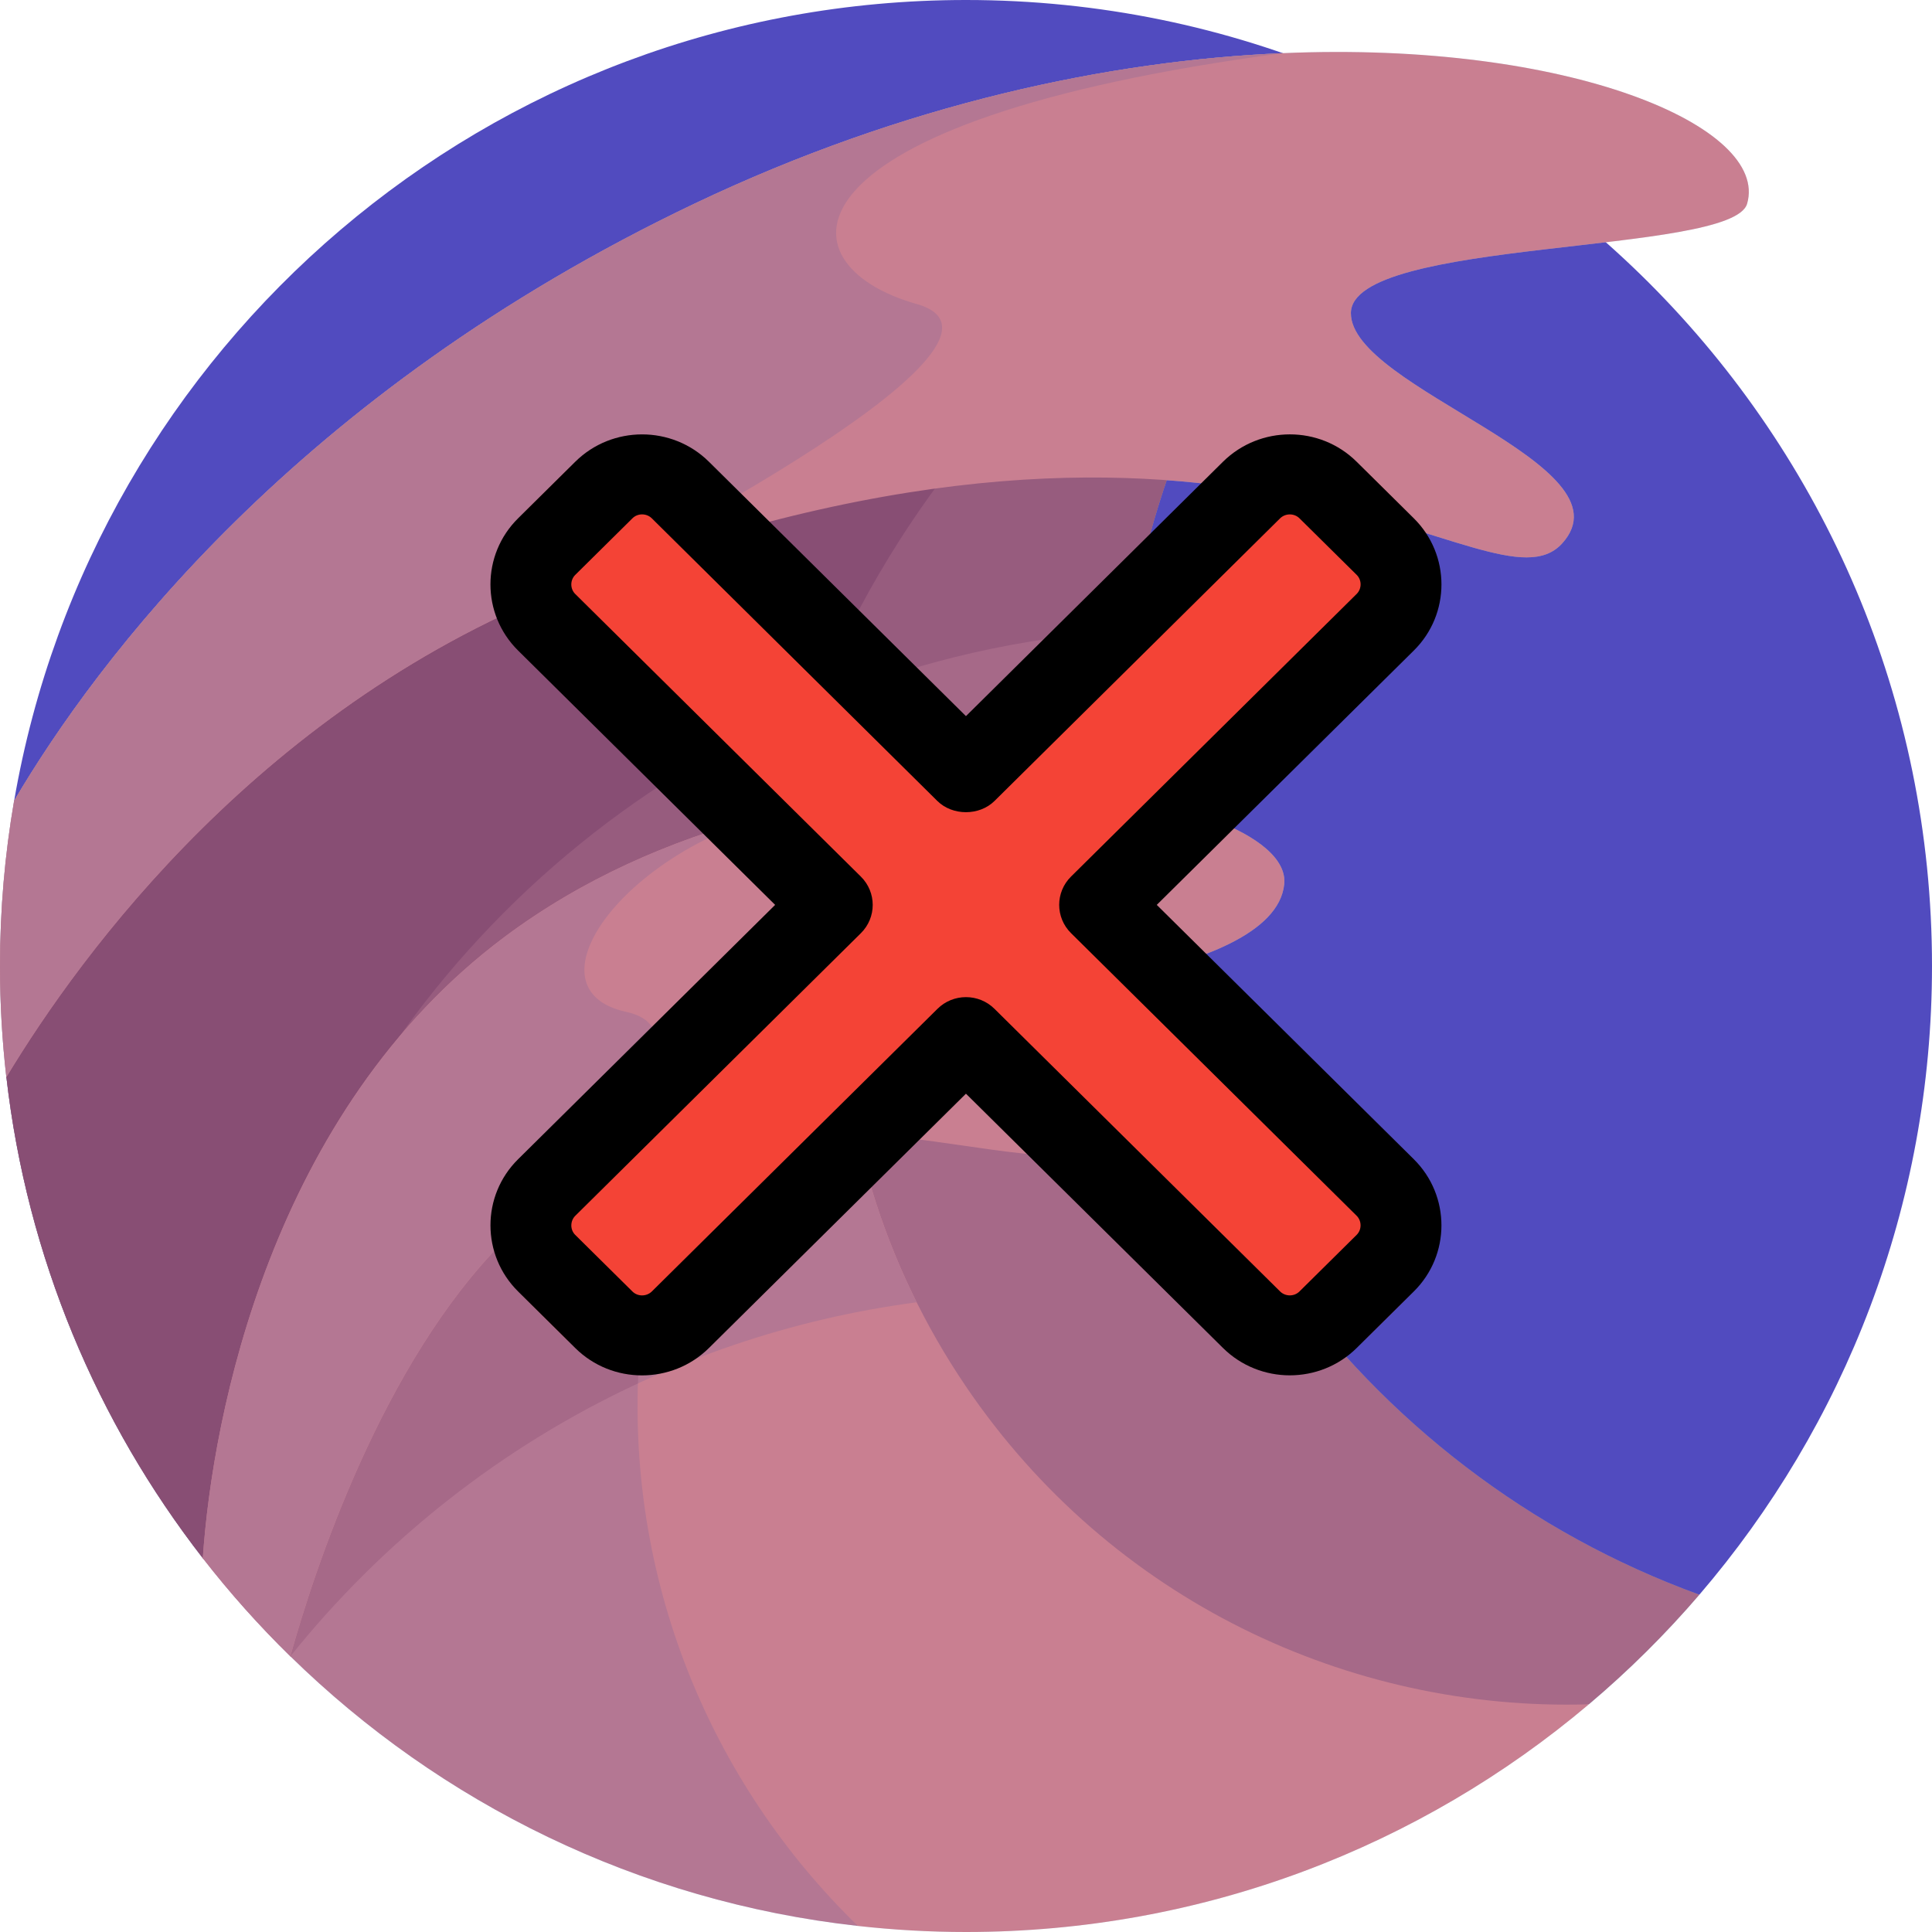 <?xml version="1.0" encoding="UTF-8" standalone="no"?>
<svg
   xmlns:dc="http://purl.org/dc/elements/1.1/"
   xmlns:cc="http://creativecommons.org/ns#"
   xmlns:rdf="http://www.w3.org/1999/02/22-rdf-syntax-ns#"
   xmlns:svg="http://www.w3.org/2000/svg"
   xmlns="http://www.w3.org/2000/svg"
   xmlns:sodipodi="http://sodipodi.sourceforge.net/DTD/sodipodi-0.dtd"
   xmlns:inkscape="http://www.inkscape.org/namespaces/inkscape"
   id="Capa_1"
   enable-background="new 0 0 512 512"
   height="512"
   viewBox="0 0 512 512"
   width="512"
   version="1.1"
   sodipodi:docname="beach_closed.svg"
   inkscape:version="1.0 (4035a4fb49, 2020-05-01)">
  <defs
     id="defs59" />
  <sodipodi:namedview
     inkscape:document-rotation="0"
     pagecolor="#ffffff"
     bordercolor="#666666"
     borderopacity="1"
     objecttolerance="10"
     gridtolerance="10"
     guidetolerance="10"
     inkscape:pageopacity="0"
     inkscape:pageshadow="2"
     inkscape:window-width="1920"
     inkscape:window-height="1017"
     id="namedview57"
     showgrid="false"
     inkscape:zoom="0.83007812"
     inkscape:cx="112.86262"
     inkscape:cy="235.81304"
     inkscape:window-x="-8"
     inkscape:window-y="-8"
     inkscape:window-maximized="1"
     inkscape:current-layer="layer4" />
  <g
     sodipodi:insensitive="true"
     inkscape:groupmode="layer"
     id="layer2"
     inkscape:label="Waves"
     style="display:inline">
    <g
       id="g54">
      <title
         id="title140">Wave</title>
      <g
         id="g4">
        <path
           d="M 450.354,422.61 C 488.776,377.832 512,319.631 512,256 512,114.615 397.385,0 256,0 129.54,0 24.511,91.699 3.743,212.228 3.952,212.871 72.289,422.61 450.354,422.61 Z"
           fill="#514bbf"
           id="path2" />
      </g>
      <g
         id="g8">
        <path
           d="m 296.598,203.088 c 0,-48.259 14.64,-93.099 39.721,-130.32 0,0 -258.598,25.795 -334.626,212.651 0.002,0.021 0.005,0.041 0.008,0.061 0.096,0.146 0.53,0.804 1.319,1.914 C 16.234,305.995 143.667,515 421.065,451.659 431.586,442.773 441.387,433.06 450.354,422.61 360.664,390.022 296.598,304.039 296.598,203.088 Z"
           fill="#64b6ec"
           id="path6" />
      </g>
      <g
         id="g12">
        <path
           d="m 299.361,167.088 c 5.342,-34.519 18.241,-66.541 36.959,-94.319 0,0 -258.598,25.795 -334.626,212.651 0.002,0.021 0.005,0.041 0.008,0.061 0.096,0.146 0.53,0.804 1.319,1.914 4.87,6.854 25.256,39.57 62.941,74.983 25.922,-107.485 119.655,-188.515 233.399,-195.29 z"
           fill="#4b9fdb"
           id="path10" />
      </g>
      <g
         id="g16">
        <path
           d="M 275.193,471.551 C 194.498,392.087 171.878,266.13 227.903,161.122 253.432,113.274 291.667,76.56 336.225,52.924 c 0,0 -247.839,43.639 -334.531,232.499 5.463,47.731 24.052,91.471 52.065,127.523 0.55,0.402 80.711,58.705 221.434,58.605 z"
           fill="#4b9fdb"
           id="path14" />
      </g>
      <g
         id="g20">
        <path
           d="m 216.098,186.348 c 3.453,-8.517 7.382,-16.937 11.805,-25.226 25.529,-47.848 63.764,-84.562 108.322,-108.198 0,0 -247.839,43.639 -334.531,232.499 5.463,47.731 24.052,91.471 52.065,127.523 0.079,0.058 1.816,1.32 5.136,3.429 2.478,-103.713 66.639,-192.142 157.203,-230.027 z"
           fill="#3188ca"
           id="path18" />
      </g>
      <g
         id="g24">
        <path
           d="m 256.072,367.559 c -22.323,-32.854 -33.097,-70.153 -33.239,-107.095 0,0 -140.622,25.066 -145.894,178.468 l 150.416,71.463 c 9.406,1.048 18.959,1.605 28.645,1.605 62.904,0 120.497,-22.701 165.066,-60.341 -63.517,1.933 -126.635,-27.645 -164.994,-84.1 z"
           fill="#a1ddfb"
           id="path22" />
      </g>
      <g
         id="g28">
        <path
           d="m 76.955,438.939 c 40.247,-50.228 99.025,-84.958 165.976,-93.816 -13.43,-26.926 -19.987,-55.901 -20.098,-84.66 0,0 -140.622,25.066 -145.894,178.468 z"
           fill="#7dcfff"
           id="path26" />
      </g>
      <g
         id="g32">
        <path
           d="m 169.403,359.495 c 2.676,-39.63 17.185,-75.641 39.845,-104.817 0,0 -139.037,37.518 -132.309,184.253 39.751,38.916 92.127,64.974 150.419,71.465 -39.116,-37.975 -61.916,-92.247 -57.955,-150.901 z"
           fill="#7dcfff"
           id="path30" />
      </g>
      <g
         id="g36">
        <path
           d="m 76.952,438.944 c 24.579,-30.676 56.07,-55.568 92.116,-72.32 0.073,-2.37 0.174,-4.744 0.335,-7.129 2.676,-39.63 17.185,-75.641 39.845,-104.817 0,0 -139.037,37.518 -132.309,184.253 0.004,0.005 0.008,0.009 0.013,0.013 z"
           fill="#64b6ec"
           id="path34" />
      </g>
      <g
         id="g40">
        <path
           d="m 463,54 c -4,13.667 -105,9 -105,29 0,20 75,40 56,61 C 395,165 330,87 152,155 69.8,186.41 21.55,252.49 1.68,285.45 0.57,275.79 0,265.96 0,256 0,241.07 1.28,226.44 3.74,212.22 25.59,175.17 78.45,104.3 184,54 239.91,27.36 294.27,16.06 339.95,14.09 416.01,10.81 468.96,33.637 463,54 Z"
           fill="#a1ddfb"
           id="path38" />
      </g>
      <g
         id="g44">
        <path
           d="M 133.667,248.333 C 71.909,294.525 56.288,375.105 53.75,412.94 c 7.137,9.185 14.89,17.866 23.189,25.992 6.286,-22.553 24.218,-77.693 56.728,-110.203 58.127,-58.127 147.464,-8.056 160,-27.062 C 306.333,282.462 256,264.333 256,264.333 c 0,0 81.667,-4 84.333,-30 2.667,-26 -124.43,-47.509 -206.666,14 z"
           fill="#a1ddfb"
           id="path42" />
      </g>
      <g
         id="g48">
        <path
           d="M 242.931,80.569 C 205.862,70.138 205,32 339.95,14.09 294.27,16.06 239.91,27.36 184,54 78.45,104.3 25.59,175.17 3.74,212.22 1.28,226.44 0,241.07 0,256 0,265.96 0.57,275.79 1.68,285.45 21.55,252.49 69.8,186.41 152,155 c 0,0 128,-64 90.931,-74.431 z"
           fill="#7dcfff"
           id="path46" />
      </g>
      <g
         id="g52">
        <path
           d="m 206.278,215.218 c -25.184,6.063 -50.517,16.589 -72.612,33.115 -61.757,46.192 -77.378,126.772 -79.916,164.607 7.137,9.185 14.89,17.866 23.189,25.992 6.286,-22.553 24.218,-77.693 56.728,-110.203 3.022,-3.022 6.133,-5.737 9.31,-8.199 l -0.001,-0.014 c 0,0 50.025,-46.517 23.025,-52.346 -26.993,-5.828 -1.515,-42.149 40.277,-52.952 z"
           fill="#7dcfff"
           id="path50" />
      </g>
    </g>
  </g>
  <g
     style="display:inline;opacity:1"
     inkscape:groupmode="layer"
     id="layer4"
     inkscape:label="waves_overlay">
    <g
       style="display:inline;fill:#ff0000"
       id="g496"
       transform="translate(-159.021,-75.896)">
      <g
         transform="translate(699.332,10.24)"
         style="display:inline;opacity:0.424;fill:#ff0000"
         id="g54-1">
        <g
           id="g554"
           style="fill:#ff0000">
          <g
             transform="translate(-540.311,65.656)"
             style="fill:#ff0000"
             id="g8-9">
            <path
               style="fill:#ff0000"
               id="path6-3"
               fill="#64b6ec"
               d="m 296.598,203.088 c 0,-48.259 14.64,-93.099 39.721,-130.32 0,0 -258.598,25.795 -334.626,212.651 0.002,0.021 0.005,0.041 0.008,0.061 0.096,0.146 0.53,0.804 1.319,1.914 C 16.234,305.995 143.667,515 421.065,451.659 431.586,442.773 441.387,433.06 450.354,422.61 360.664,390.022 296.598,304.039 296.598,203.088 Z" />
          </g>
          <g
             transform="translate(-540.311,65.656)"
             style="fill:#ff0000"
             id="g12-6">
            <path
               style="fill:#ff0000"
               id="path10-3"
               fill="#4b9fdb"
               d="m 299.361,167.088 c 5.342,-34.519 18.241,-66.541 36.959,-94.319 0,0 -258.598,25.795 -334.626,212.651 0.002,0.021 0.005,0.041 0.008,0.061 0.096,0.146 0.53,0.804 1.319,1.914 4.87,6.854 25.256,39.57 62.941,74.983 25.922,-107.485 119.655,-188.515 233.399,-195.29 z" />
          </g>
          <g
             transform="translate(-540.311,65.656)"
             style="fill:#ff0000"
             id="g16-9">
            <path
               style="fill:#ff0000"
               id="path14-0"
               fill="#4b9fdb"
               d="M 275.193,471.551 C 194.498,392.087 171.878,266.13 227.903,161.122 253.432,113.274 291.667,76.56 336.225,52.924 c 0,0 -247.839,43.639 -334.531,232.499 5.463,47.731 24.052,91.471 52.065,127.523 0.55,0.402 80.711,58.705 221.434,58.605 z" />
          </g>
          <g
             transform="translate(-540.311,65.656)"
             style="fill:#ff0000"
             id="g20-6">
            <path
               style="fill:#ff0000"
               id="path18-4"
               fill="#3188ca"
               d="m 216.098,186.348 c 3.453,-8.517 7.382,-16.937 11.805,-25.226 25.529,-47.848 63.764,-84.562 108.322,-108.198 0,0 -247.839,43.639 -334.531,232.499 5.463,47.731 24.052,91.471 52.065,127.523 0.079,0.058 1.816,1.32 5.136,3.429 2.478,-103.713 66.639,-192.142 157.203,-230.027 z" />
          </g>
          <g
             transform="translate(-540.311,65.656)"
             style="fill:#ff0000"
             id="g24-7">
            <path
               style="fill:#ff0000"
               id="path22-3"
               fill="#a1ddfb"
               d="m 256.072,367.559 c -22.323,-32.854 -33.097,-70.153 -33.239,-107.095 0,0 -140.622,25.066 -145.894,178.468 l 150.416,71.463 c 9.406,1.048 18.959,1.605 28.645,1.605 62.904,0 120.497,-22.701 165.066,-60.341 -63.517,1.933 -126.635,-27.645 -164.994,-84.1 z" />
          </g>
          <g
             transform="translate(-540.311,65.656)"
             style="fill:#ff0000"
             id="g28-8">
            <path
               style="fill:#ff0000"
               id="path26-7"
               fill="#7dcfff"
               d="m 76.955,438.939 c 40.247,-50.228 99.025,-84.958 165.976,-93.816 -13.43,-26.926 -19.987,-55.901 -20.098,-84.66 0,0 -140.622,25.066 -145.894,178.468 z" />
          </g>
          <g
             transform="translate(-540.311,65.656)"
             style="fill:#ff0000"
             id="g32-1">
            <path
               style="fill:#ff0000"
               id="path30-7"
               fill="#7dcfff"
               d="m 169.403,359.495 c 2.676,-39.63 17.185,-75.641 39.845,-104.817 0,0 -139.037,37.518 -132.309,184.253 39.751,38.916 92.127,64.974 150.419,71.465 -39.116,-37.975 -61.916,-92.247 -57.955,-150.901 z" />
          </g>
          <g
             transform="translate(-540.311,65.656)"
             style="fill:#ff0000"
             id="g36-6">
            <path
               style="fill:#ff0000"
               id="path34-0"
               fill="#64b6ec"
               d="m 76.952,438.944 c 24.579,-30.676 56.07,-55.568 92.116,-72.32 0.073,-2.37 0.174,-4.744 0.335,-7.129 2.676,-39.63 17.185,-75.641 39.845,-104.817 0,0 -139.037,37.518 -132.309,184.253 0.004,0.005 0.008,0.009 0.013,0.013 z" />
          </g>
          <g
             transform="translate(-540.311,65.656)"
             style="fill:#ff0000"
             id="g40-5">
            <path
               style="fill:#ff0000"
               id="path38-3"
               fill="#a1ddfb"
               d="m 463,54 c -4,13.667 -105,9 -105,29 0,20 75,40 56,61 C 395,165 330,87 152,155 69.8,186.41 21.55,252.49 1.68,285.45 0.57,275.79 0,265.96 0,256 0,241.07 1.28,226.44 3.74,212.22 25.59,175.17 78.45,104.3 184,54 239.91,27.36 294.27,16.06 339.95,14.09 416.01,10.81 468.96,33.637 463,54 Z" />
          </g>
          <g
             transform="translate(-540.311,65.656)"
             style="fill:#ff0000"
             id="g44-4">
            <path
               style="fill:#ff0000"
               id="path42-9"
               fill="#a1ddfb"
               d="M 133.667,248.333 C 71.909,294.525 56.288,375.105 53.75,412.94 c 7.137,9.185 14.89,17.866 23.189,25.992 6.286,-22.553 24.218,-77.693 56.728,-110.203 58.127,-58.127 147.464,-8.056 160,-27.062 C 306.333,282.462 256,264.333 256,264.333 c 0,0 81.667,-4 84.333,-30 2.667,-26 -124.43,-47.509 -206.666,14 z" />
          </g>
          <g
             transform="translate(-540.311,65.656)"
             style="fill:#ff0000"
             id="g48-4">
            <path
               style="fill:#ff0000"
               id="path46-1"
               fill="#7dcfff"
               d="M 242.931,80.569 C 205.862,70.138 205,32 339.95,14.09 294.27,16.06 239.91,27.36 184,54 78.45,104.3 25.59,175.17 3.74,212.22 1.28,226.44 0,241.07 0,256 0,265.96 0.57,275.79 1.68,285.45 21.55,252.49 69.8,186.41 152,155 c 0,0 128,-64 90.931,-74.431 z" />
          </g>
          <g
             transform="translate(-540.311,65.656)"
             style="fill:#ff0000"
             id="g52-7">
            <path
               style="fill:#ff0000"
               id="path50-0"
               fill="#7dcfff"
               d="m 206.278,215.218 c -25.184,6.063 -50.517,16.589 -72.612,33.115 -61.757,46.192 -77.378,126.772 -79.916,164.607 7.137,9.185 14.89,17.866 23.189,25.992 6.286,-22.553 24.218,-77.693 56.728,-110.203 3.022,-3.022 6.133,-5.737 9.31,-8.199 l -0.001,-0.014 c 0,0 50.025,-46.517 23.025,-52.346 -26.993,-5.828 -1.515,-42.149 40.277,-52.952 z" />
          </g>
        </g>
        <title
           id="title140-3">Wave</title>
      </g>
    </g>
  </g>
  <g
     sodipodi:insensitive="true"
     inkscape:groupmode="layer"
     id="layer1"
     inkscape:label="Warning"
     style="display:inline;opacity:1">
    <g
       transform="matrix(0.844,0,0,0.709,39.924,76.838)"
       id="g109"
       style="display:inline">
      <path
         id="path2-6"
         fill="#f44336"
         d="M 393.594,335.544 166.27,67.777 c -9.914,-11.678 -25.988,-11.678 -35.886,0 l -11.981,14.09 c -9.914,11.682 -9.914,30.615 0,42.275 l 227.324,267.767 c 9.917,11.678 25.991,11.678 35.89,0 l 11.962,-14.09 c 9.933,-11.66 9.933,-30.593 0.015,-42.275 z m 0,0"
         style="stroke-width:0.861" />
      <path
         id="path4-7"
         fill="#f44336"
         d="M 345.727,67.777 118.403,335.544 c -9.914,11.682 -9.914,30.615 0,42.275 l 11.962,14.09 c 9.917,11.678 25.991,11.678 35.89,0 L 393.594,124.16 c 9.917,-11.678 9.917,-30.611 0,-42.271 L 381.632,67.799 c -9.914,-11.7 -25.988,-11.7 -35.905,-0.022 z m 0,0"
         style="stroke-width:0.861" />
      <path
         id="path6-4"
         d="m 357.689,405.7 c -7.578,0 -15.175,-3.409 -20.962,-10.204 L 256,300.426 l -80.711,95.07 c -11.606,13.63 -30.406,13.63 -41.962,0 l -17.951,-21.148 c -11.556,-13.612 -11.575,-35.793 -0.019,-49.406 l 80.727,-95.088 -80.708,-95.07 c -11.575,-13.63 -11.575,-35.815 0,-49.427 l 17.951,-21.145 c 11.556,-13.612 30.372,-13.634 41.947,-0.022 L 256,159.3 336.708,64.211 c 11.609,-13.634 30.406,-13.634 41.962,0 l 17.954,21.145 c 11.572,13.634 11.572,35.815 0,49.427 l -80.711,95.07 80.711,95.067 c 0,0 0.015,0 0.015,0.022 11.556,13.63 11.541,35.815 -0.015,49.405 l -17.954,21.148 c -5.784,6.795 -13.381,10.204 -20.981,10.204 z M 256,264.333 c 3.247,0 6.497,1.456 8.966,4.383 l 89.678,105.632 c 1.661,1.956 4.434,1.956 6.076,0 l 17.951,-21.145 c 1.661,-1.952 1.642,-5.222 -0.015,-7.175 L 288.993,240.415 c -4.957,-5.839 -4.957,-15.306 0,-21.145 l 89.678,-105.632 c 1.661,-1.952 1.661,-5.222 0,-7.156 l -17.951,-21.126 c -1.658,-1.952 -4.415,-1.934 -6.091,0.022 L 264.966,191.009 c -4.753,5.598 -13.18,5.598 -17.951,0 L 157.353,85.356 c -1.658,-1.952 -4.434,-1.952 -6.072,0 l -17.954,21.148 c -1.658,1.952 -1.658,5.219 0,7.153 l 89.678,105.632 c 4.957,5.839 4.957,15.309 0,21.148 l -89.678,105.632 c -1.642,1.952 -1.658,5.222 0,7.153 l 17.954,21.148 c 1.658,1.952 4.415,1.934 6.091,-0.022 L 247.031,268.738 C 249.503,265.807 252.75,264.333 256,264.333 Z m 0,0"
         style="stroke-width:0.861" />
    </g>
  </g>
</svg>
